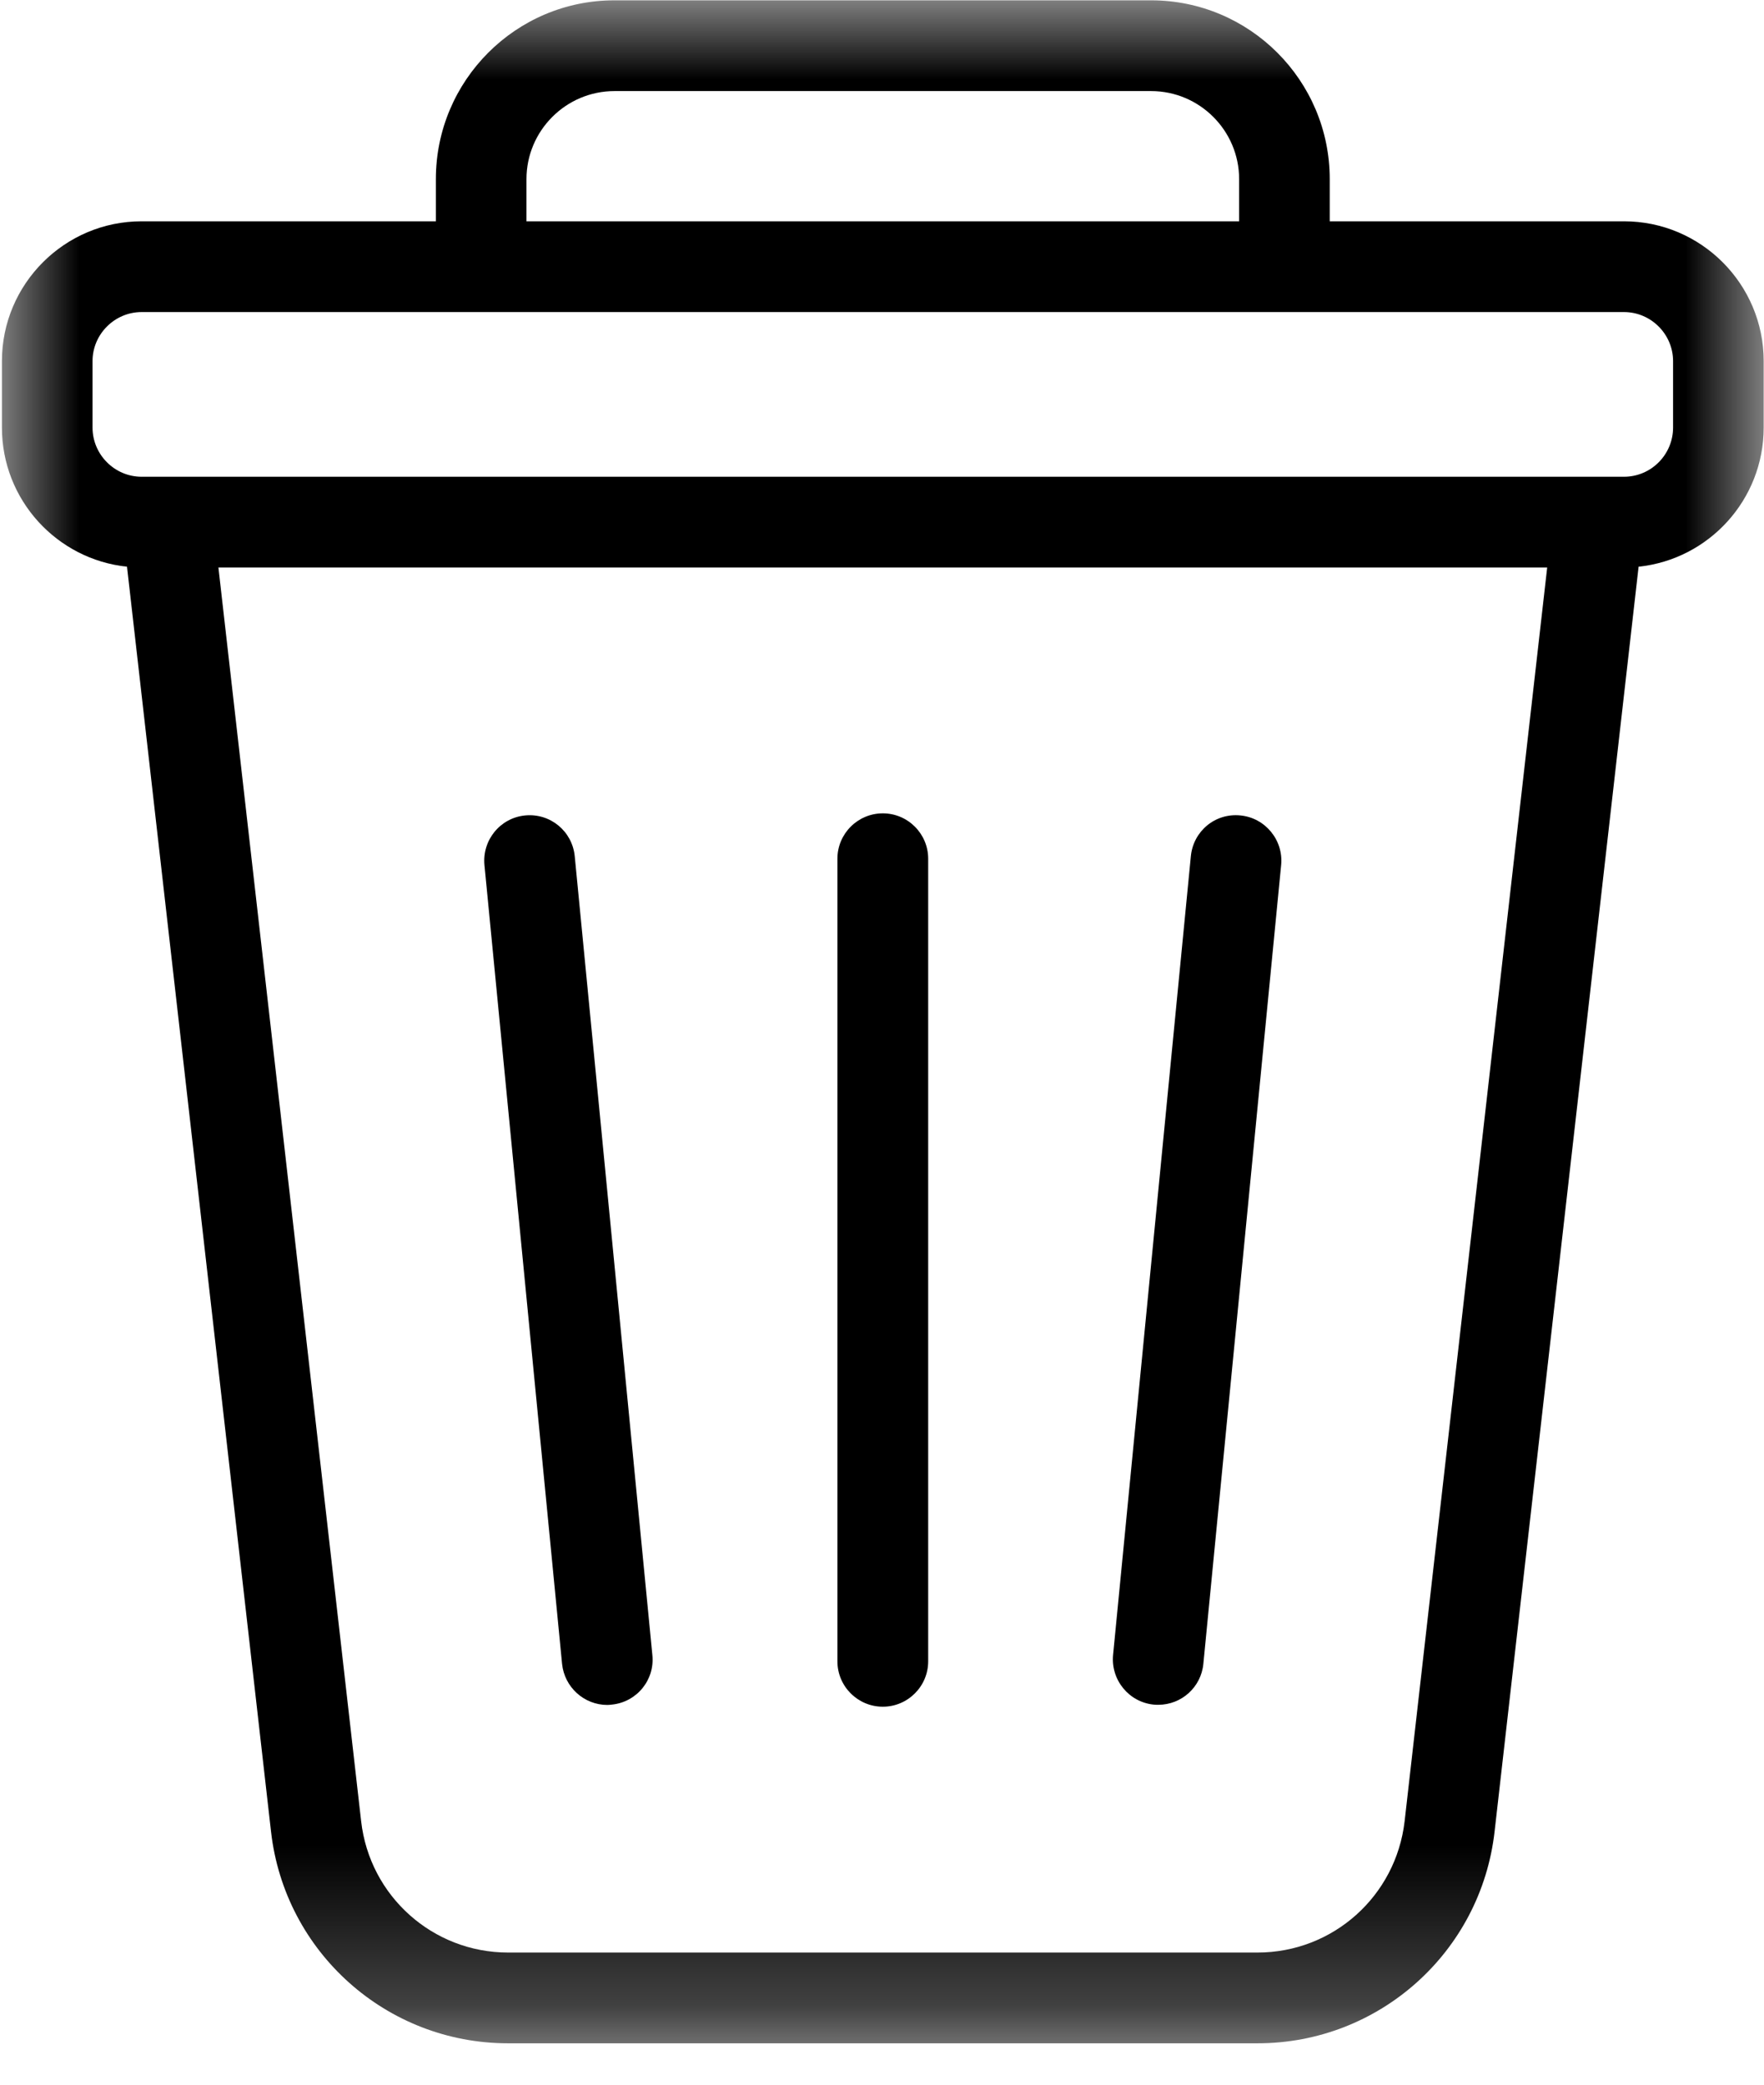 <svg width="11" height="13" viewBox="0 0 11 13" fill="none" xmlns="http://www.w3.org/2000/svg">
<mask id="mask0_1_939" style="mask-type:luminance" maskUnits="userSpaceOnUse" x="0" y="0" width="11" height="13">
<path d="M0 0H11V12.744H0V0Z" fill="white"/>
</mask>
<g mask="url(#mask0_1_939)">
<path d="M10.127 1.38H8.292V1.117C8.292 0.502 7.793 0.002 7.178 0.002H3.831C3.217 0.002 2.718 0.502 2.718 1.117V1.38H0.883C0.403 1.38 0.012 1.771 0.012 2.252V2.666C0.012 3.117 0.354 3.488 0.792 3.534L1.69 11.421C1.775 12.174 2.411 12.742 3.168 12.742H7.842C8.599 12.742 9.235 12.174 9.32 11.421L10.218 3.534C10.656 3.488 10.998 3.117 10.998 2.666V2.252C10.998 1.771 10.607 1.38 10.127 1.38ZM3.283 1.117C3.283 0.815 3.529 0.568 3.832 0.568H7.178C7.481 0.568 7.727 0.815 7.727 1.117V1.38H3.283V1.117ZM8.759 11.357C8.705 11.824 8.312 12.176 7.842 12.176H3.168C2.699 12.176 2.305 11.824 2.252 11.357L1.362 3.539H9.648L8.759 11.357ZM10.433 2.666C10.433 2.835 10.296 2.973 10.127 2.973H0.883C0.715 2.973 0.577 2.835 0.577 2.666V2.252C0.577 2.084 0.715 1.946 0.883 1.946H10.127C10.295 1.946 10.433 2.084 10.433 2.252V2.666H10.433Z" fill="black"/>
</g>
<path d="M5.505 10.643C5.661 10.643 5.788 10.516 5.788 10.36V5.355C5.788 5.199 5.661 5.072 5.505 5.072C5.349 5.072 5.222 5.199 5.222 5.355V10.36C5.222 10.516 5.349 10.643 5.505 10.643Z" fill="black"/>
<path d="M7.196 10.63C7.205 10.631 7.214 10.631 7.223 10.631C7.367 10.631 7.49 10.522 7.504 10.375L7.989 5.394C8.004 5.239 7.89 5.1 7.735 5.085C7.577 5.069 7.441 5.184 7.426 5.339L6.941 10.32C6.926 10.476 7.04 10.615 7.195 10.63H7.196Z" fill="black"/>
<path d="M3.787 10.632C3.796 10.632 3.805 10.631 3.814 10.63C3.97 10.615 4.084 10.477 4.068 10.321L3.584 5.34C3.569 5.184 3.432 5.07 3.275 5.085C3.119 5.1 3.006 5.239 3.021 5.395L3.505 10.376C3.52 10.522 3.643 10.632 3.787 10.632Z" fill="black"/>
</svg>

